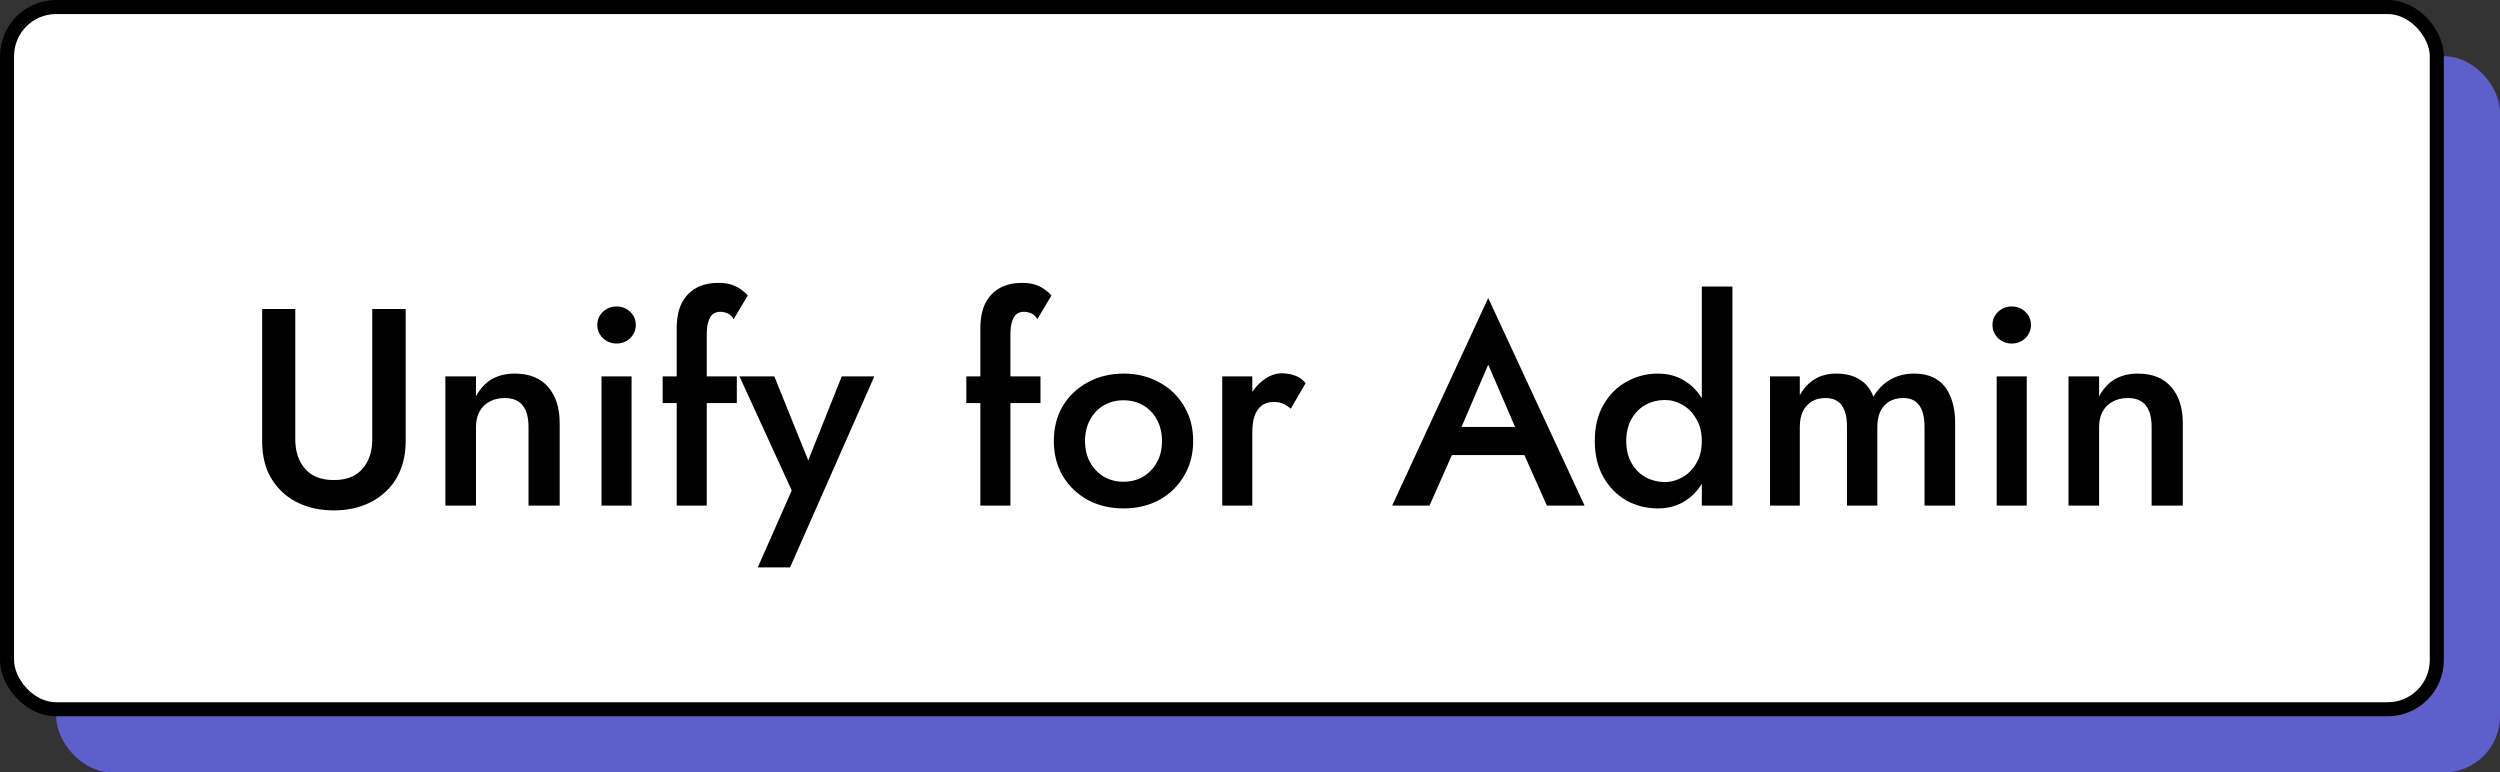<svg width="178" height="55" viewBox="0 0 178 55" fill="none" xmlns="http://www.w3.org/2000/svg">
<rect x="0" y="0" width="178" height="55" fill="#333333" stroke="none"/>
<rect x="4" y="4" width="174" height="51" rx="4" fill="#5F5FCC"/>
<rect x="0.5" y="0.5" width="173" height="50" rx="3.5" fill="white"/>
<path d="M18.665 22V31.4C18.665 32.173 18.785 32.867 19.025 33.48C19.278 34.08 19.632 34.593 20.085 35.02C20.538 35.447 21.078 35.773 21.705 36C22.332 36.227 23.018 36.34 23.765 36.34C24.512 36.34 25.198 36.227 25.825 36C26.452 35.773 26.992 35.447 27.445 35.02C27.912 34.593 28.265 34.08 28.505 33.48C28.758 32.867 28.885 32.173 28.885 31.4V22H26.505V31.3C26.505 32.153 26.272 32.847 25.805 33.38C25.352 33.913 24.672 34.18 23.765 34.18C22.872 34.18 22.192 33.913 21.725 33.38C21.258 32.847 21.025 32.153 21.025 31.3V22H18.665ZM37.63 30.4V36H39.85V30.14C39.85 29.047 39.577 28.187 39.03 27.56C38.483 26.92 37.69 26.6 36.65 26.6C36.023 26.6 35.477 26.733 35.01 27C34.557 27.267 34.183 27.673 33.89 28.22V26.8H31.71V36H33.89V30.4C33.89 29.987 33.97 29.627 34.13 29.32C34.303 29 34.543 28.76 34.85 28.6C35.157 28.427 35.517 28.34 35.93 28.34C36.503 28.34 36.93 28.513 37.21 28.86C37.49 29.207 37.63 29.72 37.63 30.4ZM42.529 23.14C42.529 23.5 42.662 23.813 42.928 24.08C43.209 24.333 43.529 24.46 43.889 24.46C44.275 24.46 44.602 24.333 44.868 24.08C45.135 23.813 45.269 23.5 45.269 23.14C45.269 22.767 45.135 22.453 44.868 22.2C44.602 21.947 44.275 21.82 43.889 21.82C43.529 21.82 43.209 21.947 42.928 22.2C42.662 22.453 42.529 22.767 42.529 23.14ZM42.828 26.8V36H44.968V26.8H42.828ZM47.181 26.8V28.7H52.461V26.8H47.181ZM52.24 22.72L53.24 21.04C53.134 20.907 52.987 20.773 52.8 20.64C52.614 20.493 52.387 20.373 52.12 20.28C51.854 20.187 51.541 20.14 51.181 20.14C50.527 20.14 49.98 20.267 49.541 20.52C49.1 20.773 48.761 21.14 48.52 21.62C48.294 22.087 48.181 22.68 48.181 23.4V36H50.321V23.82C50.321 23.433 50.361 23.12 50.441 22.88C50.52 22.64 50.627 22.467 50.761 22.36C50.907 22.253 51.081 22.2 51.281 22.2C51.441 22.2 51.607 22.233 51.781 22.3C51.954 22.367 52.107 22.507 52.24 22.72ZM62.252 26.8H59.932L57.052 34.02L58.072 34.08L55.132 26.8H52.652L56.372 34.92L53.952 40.4H56.252L62.252 26.8ZM68.802 26.8V28.7H74.082V26.8H68.802ZM73.862 22.72L74.862 21.04C74.755 20.907 74.608 20.773 74.422 20.64C74.235 20.493 74.008 20.373 73.742 20.28C73.475 20.187 73.162 20.14 72.802 20.14C72.148 20.14 71.602 20.267 71.162 20.52C70.722 20.773 70.382 21.14 70.142 21.62C69.915 22.087 69.802 22.68 69.802 23.4V36H71.942V23.82C71.942 23.433 71.982 23.12 72.062 22.88C72.142 22.64 72.248 22.467 72.382 22.36C72.528 22.253 72.702 22.2 72.902 22.2C73.062 22.2 73.228 22.233 73.402 22.3C73.575 22.367 73.728 22.507 73.862 22.72ZM75.034 31.4C75.034 32.333 75.247 33.167 75.674 33.9C76.114 34.62 76.707 35.187 77.454 35.6C78.213 36 79.06 36.2 79.993 36.2C80.94 36.2 81.787 36 82.534 35.6C83.28 35.187 83.867 34.62 84.293 33.9C84.734 33.167 84.954 32.333 84.954 31.4C84.954 30.453 84.734 29.62 84.293 28.9C83.867 28.18 83.28 27.62 82.534 27.22C81.787 26.807 80.94 26.6 79.993 26.6C79.06 26.6 78.213 26.807 77.454 27.22C76.707 27.62 76.114 28.18 75.674 28.9C75.247 29.62 75.034 30.453 75.034 31.4ZM77.254 31.4C77.254 30.827 77.374 30.32 77.614 29.88C77.853 29.44 78.18 29.1 78.594 28.86C79.007 28.62 79.474 28.5 79.993 28.5C80.513 28.5 80.98 28.62 81.394 28.86C81.807 29.1 82.133 29.44 82.374 29.88C82.614 30.32 82.734 30.827 82.734 31.4C82.734 31.973 82.614 32.48 82.374 32.92C82.133 33.347 81.807 33.687 81.394 33.94C80.98 34.18 80.513 34.3 79.993 34.3C79.474 34.3 79.007 34.18 78.594 33.94C78.18 33.687 77.853 33.347 77.614 32.92C77.374 32.48 77.254 31.973 77.254 31.4ZM89.163 26.8H87.023V36H89.163V26.8ZM91.903 29.1L92.963 27.28C92.749 27.027 92.496 26.847 92.203 26.74C91.909 26.633 91.596 26.58 91.263 26.58C90.796 26.58 90.343 26.753 89.903 27.1C89.476 27.433 89.123 27.887 88.843 28.46C88.576 29.02 88.443 29.667 88.443 30.4L89.163 30.82C89.163 30.38 89.209 30 89.303 29.68C89.409 29.347 89.576 29.087 89.803 28.9C90.029 28.713 90.323 28.62 90.683 28.62C90.949 28.62 91.169 28.66 91.343 28.74C91.529 28.82 91.716 28.94 91.903 29.1ZM102.301 32.4H109.701L109.261 30.4H102.761L102.301 32.4ZM105.961 25.96L108.201 31.16L108.241 31.74L110.141 36H112.821L105.961 21.22L99.121 36H101.781L103.721 31.62L103.761 31.1L105.961 25.96ZM121.169 20.4V36H123.349V20.4H121.169ZM113.549 31.4C113.549 32.4 113.756 33.26 114.169 33.98C114.582 34.7 115.129 35.253 115.809 35.64C116.502 36.013 117.242 36.2 118.029 36.2C118.802 36.2 119.476 36.007 120.049 35.62C120.636 35.233 121.096 34.68 121.429 33.96C121.776 33.24 121.949 32.387 121.949 31.4C121.949 30.4 121.776 29.547 121.429 28.84C121.096 28.12 120.636 27.567 120.049 27.18C119.476 26.793 118.802 26.6 118.029 26.6C117.242 26.6 116.502 26.793 115.809 27.18C115.129 27.553 114.582 28.1 114.169 28.82C113.756 29.527 113.549 30.387 113.549 31.4ZM115.789 31.4C115.789 30.787 115.916 30.26 116.169 29.82C116.422 29.38 116.756 29.047 117.169 28.82C117.596 28.593 118.056 28.48 118.549 28.48C118.976 28.48 119.389 28.593 119.789 28.82C120.189 29.047 120.516 29.38 120.769 29.82C121.036 30.247 121.169 30.773 121.169 31.4C121.169 32.027 121.036 32.56 120.769 33C120.516 33.427 120.189 33.753 119.789 33.98C119.389 34.207 118.976 34.32 118.549 34.32C118.056 34.32 117.596 34.207 117.169 33.98C116.756 33.753 116.422 33.42 116.169 32.98C115.916 32.54 115.789 32.013 115.789 31.4ZM139.206 30.14C139.206 29.393 139.093 28.753 138.866 28.22C138.653 27.687 138.333 27.287 137.906 27.02C137.48 26.74 136.933 26.6 136.266 26.6C135.653 26.6 135.1 26.74 134.606 27.02C134.126 27.287 133.72 27.693 133.386 28.24C133.186 27.707 132.86 27.3 132.406 27.02C131.966 26.74 131.413 26.6 130.746 26.6C130.146 26.6 129.633 26.733 129.206 27C128.78 27.253 128.426 27.633 128.146 28.14V26.8H126.026V36H128.146V30.4C128.146 29.96 128.22 29.587 128.366 29.28C128.526 28.973 128.74 28.74 129.006 28.58C129.286 28.42 129.606 28.34 129.966 28.34C130.5 28.34 130.886 28.513 131.126 28.86C131.38 29.193 131.506 29.707 131.506 30.4V36H133.666V30.4C133.666 29.96 133.74 29.587 133.886 29.28C134.046 28.973 134.26 28.74 134.526 28.58C134.806 28.42 135.133 28.34 135.506 28.34C136.026 28.34 136.406 28.513 136.646 28.86C136.9 29.193 137.026 29.707 137.026 30.4V36H139.206V30.14ZM141.864 23.14C141.864 23.5 141.998 23.813 142.264 24.08C142.544 24.333 142.864 24.46 143.224 24.46C143.611 24.46 143.938 24.333 144.204 24.08C144.471 23.813 144.604 23.5 144.604 23.14C144.604 22.767 144.471 22.453 144.204 22.2C143.938 21.947 143.611 21.82 143.224 21.82C142.864 21.82 142.544 21.947 142.264 22.2C141.998 22.453 141.864 22.767 141.864 23.14ZM142.164 26.8V36H144.304V26.8H142.164ZM153.196 30.4V36H155.416V30.14C155.416 29.047 155.143 28.187 154.596 27.56C154.05 26.92 153.256 26.6 152.216 26.6C151.59 26.6 151.043 26.733 150.576 27C150.123 27.267 149.75 27.673 149.456 28.22V26.8H147.276V36H149.456V30.4C149.456 29.987 149.536 29.627 149.696 29.32C149.87 29 150.11 28.76 150.416 28.6C150.723 28.427 151.083 28.34 151.496 28.34C152.07 28.34 152.496 28.513 152.776 28.86C153.056 29.207 153.196 29.72 153.196 30.4Z" fill="black"/>
<rect x="0.5" y="0.5" width="173" height="50" rx="3.5" stroke="black"/>
</svg>
